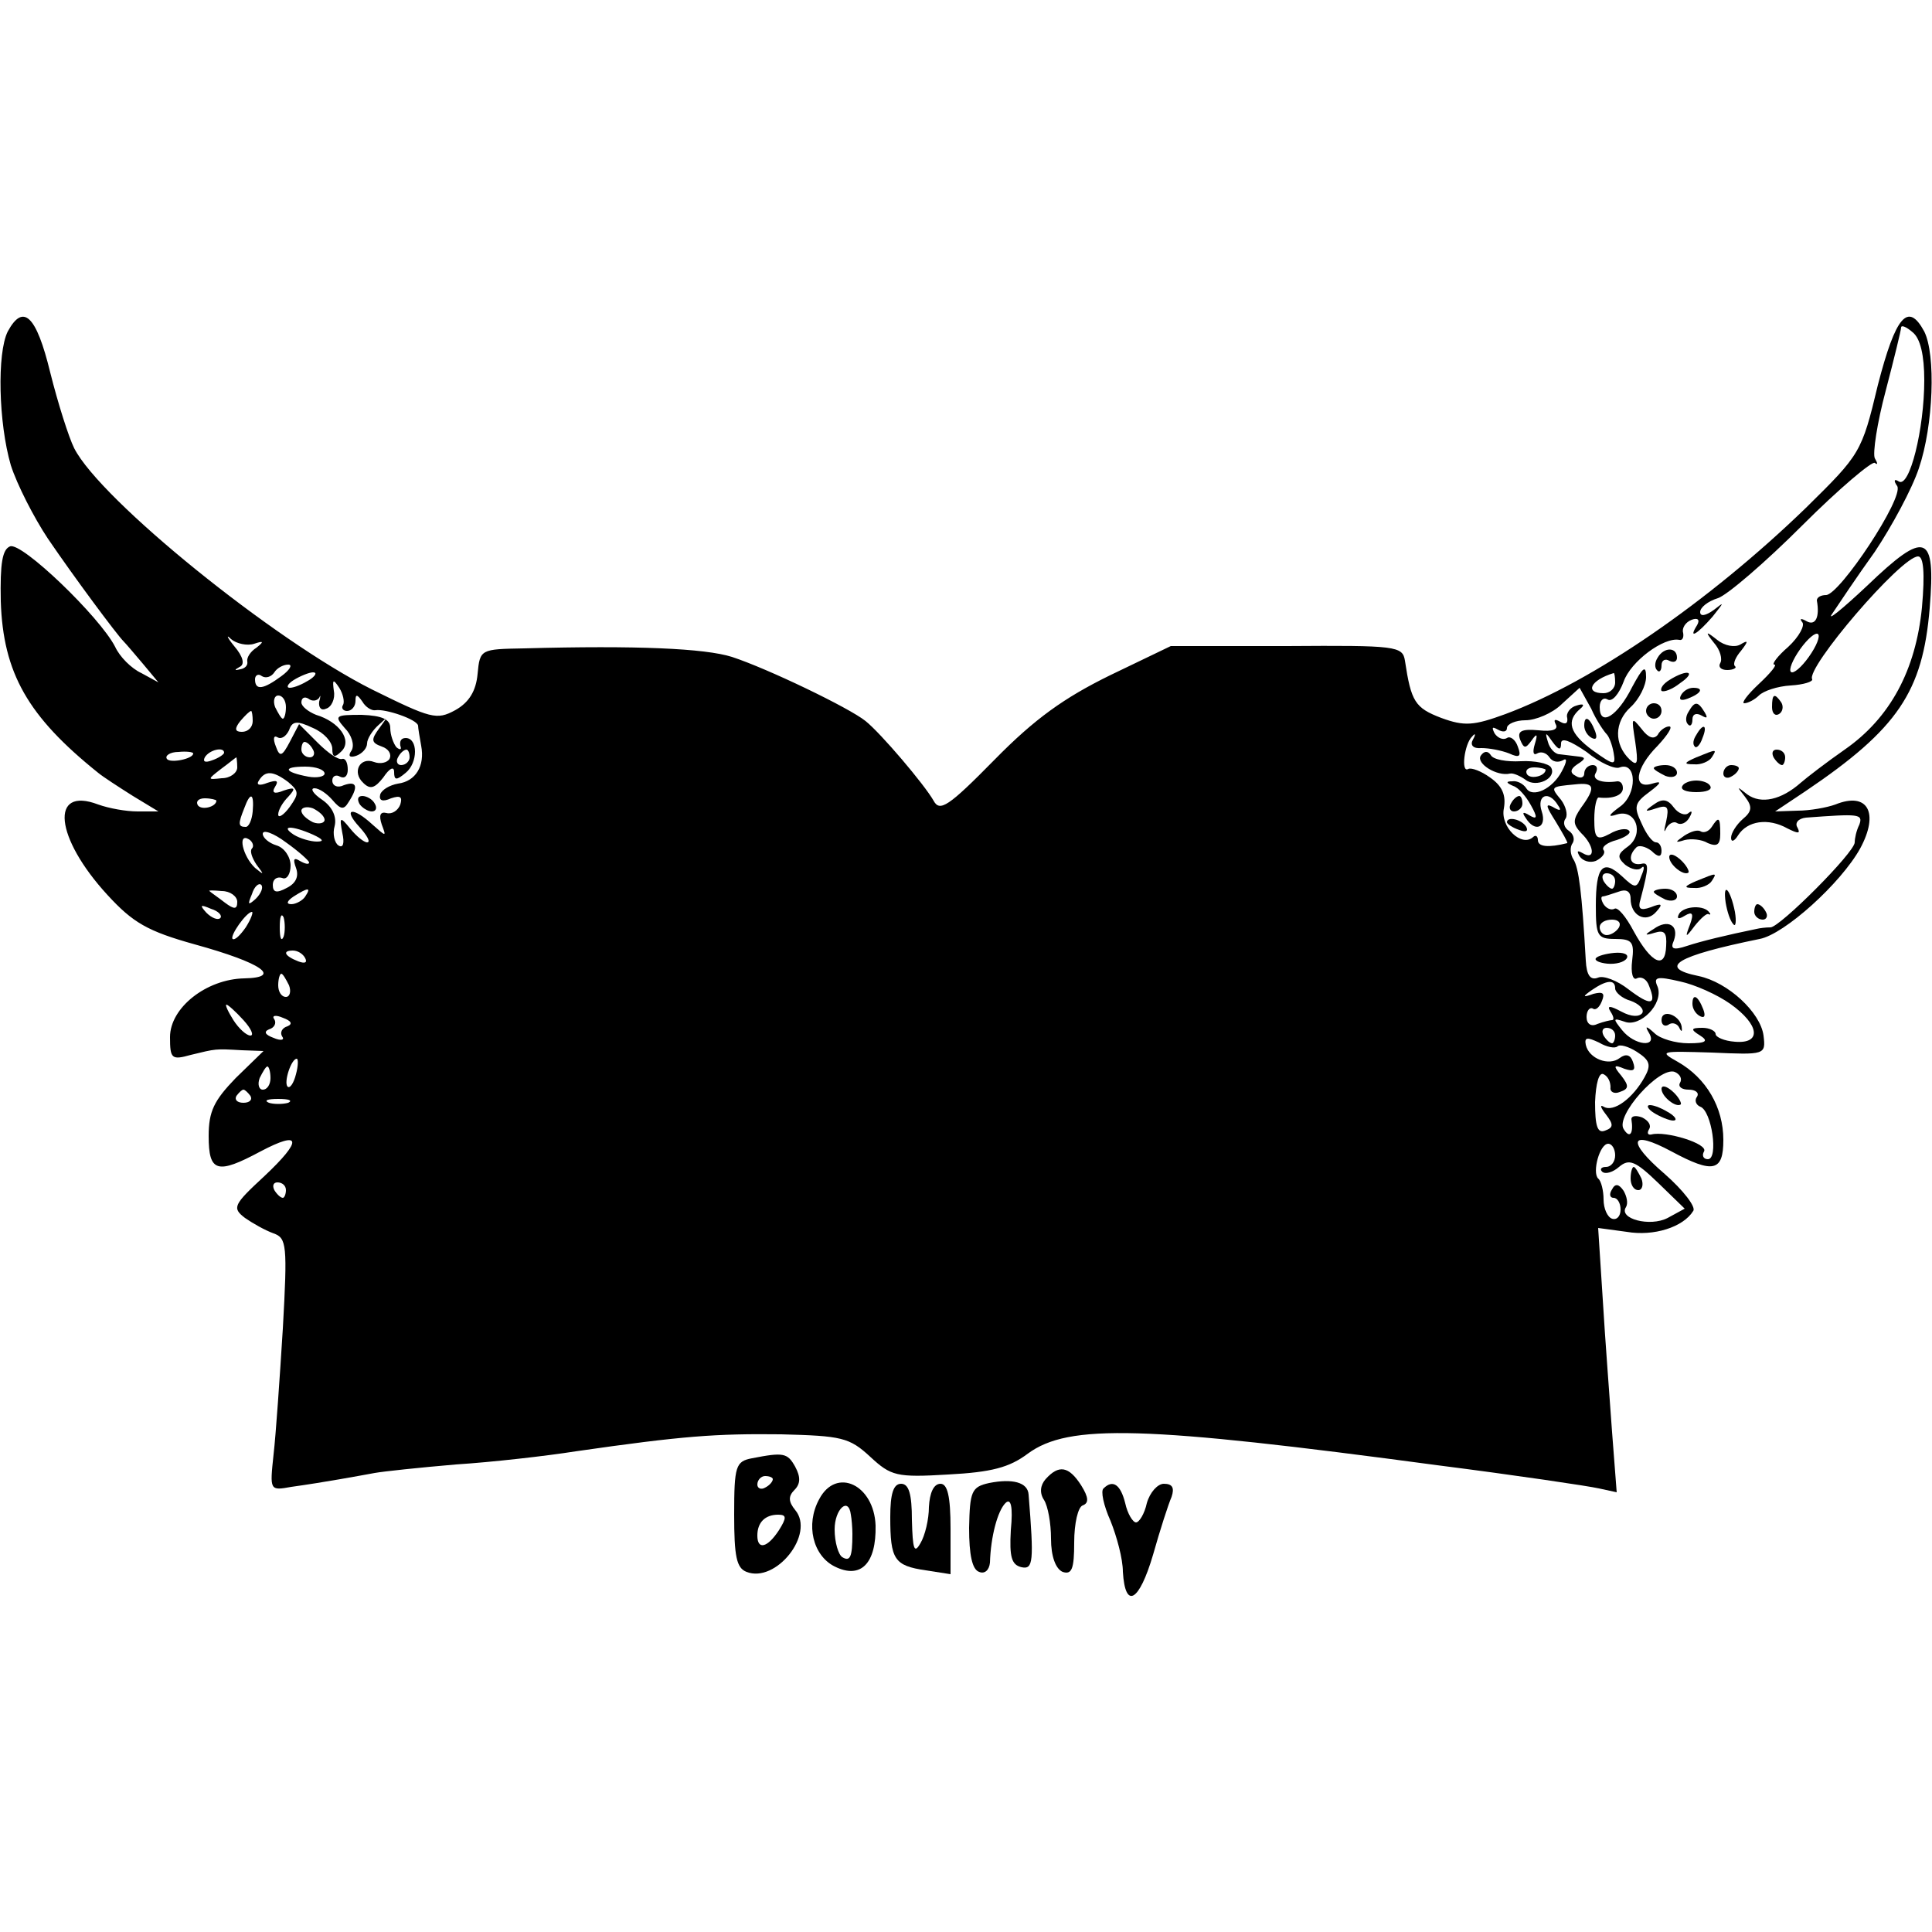<?xml version="1.0" standalone="no"?>
<!DOCTYPE svg PUBLIC "-//W3C//DTD SVG 20010904//EN"
 "http://www.w3.org/TR/2001/REC-SVG-20010904/DTD/svg10.dtd">
<svg version="1.0" xmlns="http://www.w3.org/2000/svg"
 width="250pt" height="250pt" viewBox="0 0 250 250"
 preserveAspectRatio="xMidYMid meet">
<g transform="translate(0,250) scale(0.1,-0.1)"
fill="#000000" stroke="none">
<path d="M10 2071 c-14 -28 -12 -118 4 -173 8 -25 30 -68 48 -95 34 -50 89
-124 98 -133 3 -3 14 -16 25 -29 l20 -24 -22 12 c-13 6 -28 21 -34 34 -20 39
-121 136 -136 130 -10 -4 -13 -22 -12 -71 3 -93 35 -149 126 -222 6 -5 26 -18
45 -30 l33 -20 -27 0 c-15 0 -37 4 -51 9 -63 24 -56 -43 12 -117 33 -36 52
-47 113 -64 87 -24 114 -43 64 -44 -49 -1 -96 -38 -96 -76 0 -28 2 -30 27 -23
33 8 31 8 66 6 l28 -1 -36 -35 c-28 -29 -35 -43 -35 -75 0 -47 11 -50 67 -20
53 28 55 15 5 -32 -40 -37 -42 -41 -25 -54 10 -7 26 -16 37 -20 17 -6 18 -15
12 -123 -4 -64 -9 -137 -12 -163 -5 -47 -5 -47 23 -42 43 6 86 14 108 18 11 2
58 7 105 11 47 3 117 11 155 17 139 20 181 23 266 22 78 -2 88 -4 115 -29 27
-25 34 -27 101 -23 56 3 79 9 103 27 53 39 150 36 530 -15 102 -13 196 -27
209 -30 l23 -5 -6 78 c-3 43 -9 120 -12 171 l-6 93 37 -5 c35 -6 73 6 86 27 4
5 -13 27 -37 48 -50 43 -45 58 9 29 54 -29 67 -26 67 15 0 42 -22 80 -59 101
-25 14 -22 14 44 12 69 -3 70 -3 67 22 -4 30 -46 69 -84 77 -54 11 -29 26 79
48 32 6 105 72 130 117 25 46 10 74 -32 57 -11 -4 -33 -8 -49 -8 l-29 -1 39
26 c120 81 152 129 161 237 8 97 -5 102 -81 29 -33 -31 -53 -47 -45 -36 8 12
32 48 55 80 22 33 48 81 57 108 19 56 22 147 7 177 -21 39 -37 20 -60 -69 -21
-88 -23 -90 -93 -159 -126 -122 -276 -225 -389 -267 -41 -15 -53 -16 -83 -5
-34 13 -39 21 -47 74 -3 19 -11 20 -153 19 l-150 0 -79 -38 c-59 -29 -97 -56
-149 -109 -60 -61 -71 -68 -79 -53 -12 21 -68 87 -88 103 -21 17 -127 68 -173
83 -35 11 -123 15 -269 11 -56 -1 -57 -1 -60 -33 -2 -22 -11 -37 -29 -47 -24
-13 -31 -11 -108 27 -127 64 -351 245 -385 312 -7 14 -21 58 -31 98 -18 74
-35 90 -55 53z m2480 -63 c0 -63 -19 -140 -33 -131 -6 4 -7 1 -2 -6 9 -15 -74
-140 -92 -141 -7 0 -12 -3 -12 -7 4 -22 -2 -33 -13 -27 -7 4 -10 4 -6 -1 4 -4
-4 -19 -18 -32 -14 -12 -22 -23 -18 -23 4 0 -5 -11 -20 -25 -15 -14 -23 -25
-19 -25 5 0 14 5 19 10 6 6 24 12 41 13 17 1 29 5 28 8 -9 14 115 159 137 159
7 0 9 -21 5 -66 -8 -81 -41 -143 -100 -184 -23 -16 -49 -36 -57 -43 -25 -22
-51 -28 -69 -15 -14 11 -14 11 -3 -3 10 -13 9 -19 -3 -29 -8 -7 -15 -18 -15
-24 0 -6 4 -5 9 3 12 19 39 23 64 9 14 -7 17 -7 13 1 -4 6 1 12 11 13 68 5 74
5 69 -9 -4 -8 -6 -18 -6 -23 0 -13 -97 -110 -109 -110 -6 0 -14 -1 -18 -2 -39
-8 -72 -16 -90 -22 -18 -6 -22 -4 -17 7 7 20 -8 28 -26 15 -13 -8 -12 -9 1 -5
13 4 16 0 15 -17 -1 -31 -19 -23 -42 19 -10 19 -21 32 -25 29 -4 -2 -10 0 -14
6 -3 5 -4 10 -1 10 2 0 11 3 20 6 10 4 16 1 16 -9 0 -22 20 -32 33 -17 9 10 8
12 -7 6 -14 -5 -17 -2 -13 11 11 42 11 48 0 45 -14 -2 -17 10 -6 21 3 4 12 2
20 -4 9 -9 13 -8 13 0 0 6 -3 11 -7 11 -5 0 -13 11 -19 25 -10 21 -9 26 10 40
16 12 17 15 4 11 -26 -8 -22 20 7 49 13 14 20 25 15 25 -5 0 -12 -5 -15 -11
-5 -6 -12 -4 -21 8 -13 16 -13 15 -8 -17 4 -28 3 -32 -7 -23 -21 20 -20 49 1
68 11 10 20 28 20 39 0 16 -4 13 -18 -13 -19 -38 -42 -52 -42 -26 0 9 5 13 10
10 6 -4 15 7 21 23 9 26 52 58 72 54 4 -1 6 3 5 9 -2 6 3 14 11 17 8 3 11 0 7
-7 -12 -19 0 -12 20 11 15 19 16 20 2 9 -11 -8 -18 -9 -18 -3 0 6 10 14 23 18
12 4 61 46 109 94 48 48 91 84 94 81 4 -3 4 -1 0 6 -3 6 3 46 14 87 11 42 20
79 20 82 0 4 7 1 15 -6 10 -8 15 -30 15 -62z m-2161 -341 c12 4 13 3 3 -5 -8
-5 -13 -13 -12 -18 1 -5 -3 -9 -9 -10 -8 -2 -8 -1 -1 3 7 3 5 13 -7 27 -9 11
-11 16 -4 9 7 -6 21 -9 30 -6z m2015 -12 c-9 -14 -20 -25 -25 -25 -5 0 -2 11
7 25 9 14 20 25 25 25 5 0 2 -11 -7 -25z m-1980 -30 c-23 -17 -34 -19 -34 -4
0 5 4 8 9 4 5 -3 12 -1 16 5 3 5 11 10 18 10 6 0 2 -7 -9 -15z m36 -5 c-8 -5
-19 -10 -25 -10 -5 0 -3 5 5 10 8 5 20 10 25 10 6 0 3 -5 -5 -10z m1690 -3 c0
-8 -7 -14 -15 -14 -25 0 -17 17 13 26 1 1 2 -5 2 -12z m-1646 -29 c-3 -4 0 -8
5 -8 6 0 11 6 11 13 0 9 2 9 9 -1 4 -7 12 -12 17 -11 13 2 54 -12 55 -20 0 -3
2 -15 4 -26 5 -26 -7 -46 -30 -49 -11 -2 -21 -8 -23 -14 -2 -8 3 -10 14 -5 12
4 15 2 12 -8 -3 -8 -11 -13 -18 -11 -8 2 -10 -3 -6 -15 6 -16 6 -16 -12 0 -26
24 -39 21 -17 -3 10 -11 15 -20 10 -20 -4 0 -14 8 -22 18 -13 16 -14 15 -10
-6 3 -13 1 -20 -5 -16 -5 3 -8 15 -5 25 3 12 -3 25 -16 34 -12 8 -16 15 -10
15 6 0 16 -7 23 -15 11 -13 15 -13 21 -3 13 20 11 28 -6 22 -8 -4 -15 -1 -15
6 0 6 5 8 10 5 6 -3 10 1 10 9 0 9 -3 15 -7 14 -5 -2 -19 8 -32 21 l-24 24
-12 -23 c-10 -19 -13 -20 -18 -6 -4 10 -3 15 2 12 5 -3 11 1 15 9 4 12 10 13
31 3 14 -6 25 -18 25 -27 0 -11 3 -12 12 -3 14 14 -3 38 -33 47 -10 4 -19 11
-19 16 0 6 4 8 9 5 5 -4 11 -3 14 1 2 5 2 2 0 -5 -1 -8 3 -12 9 -9 7 2 12 13
10 23 -2 15 -1 16 7 4 5 -8 7 -18 5 -22z m1635 -38 c3 -3 7 -13 9 -24 3 -17 1
-17 -27 3 -30 22 -35 38 -16 54 6 5 4 7 -5 4 -8 -2 -14 -10 -12 -16 1 -7 -2
-9 -9 -5 -7 4 -9 3 -6 -3 4 -7 -4 -10 -22 -8 -22 2 -28 -1 -24 -12 5 -12 7
-12 15 -1 7 10 8 8 4 -5 -3 -10 -2 -15 3 -12 5 3 12 1 16 -5 4 -6 11 -7 17 -4
6 4 6 -1 -1 -14 -12 -23 -38 -35 -46 -22 -4 6 -12 10 -18 9 -9 0 -8 -2 1 -6 7
-2 17 -14 23 -25 9 -16 8 -19 -2 -13 -8 5 -10 4 -5 -3 12 -20 28 -13 21 8 -7
21 9 28 21 8 5 -7 3 -8 -7 -2 -10 5 -8 0 4 -19 9 -15 16 -27 15 -28 -24 -6
-38 -5 -38 4 0 5 -3 7 -6 4 -15 -14 -43 13 -38 37 3 17 -2 29 -18 40 -11 8
-24 13 -28 11 -10 -6 -5 33 5 42 4 5 5 3 1 -4 -4 -7 0 -12 11 -11 10 0 26 -3
36 -7 13 -6 16 -4 11 9 -3 9 -10 14 -14 11 -5 -3 -12 0 -16 6 -4 8 -3 9 4 5 7
-4 12 -3 12 2 0 5 11 10 24 10 13 0 35 9 47 21 l23 21 15 -27 c7 -16 17 -30
20 -33z m-1709 35 c0 -8 -2 -15 -4 -15 -2 0 -6 7 -10 15 -3 8 -1 15 4 15 6 0
10 -7 10 -15z m-43 -18 c0 -8 -6 -14 -14 -14 -9 0 -10 4 -2 14 6 7 12 13 14
13 1 0 2 -6 2 -13z m1693 -29 c0 8 11 4 33 -11 17 -14 37 -23 43 -20 22 8 23
-35 0 -51 -15 -11 -16 -14 -4 -10 25 8 36 -25 15 -41 -14 -10 -15 -14 -4 -24
8 -6 17 -8 21 -4 4 4 4 -1 0 -10 -6 -17 -8 -17 -25 -1 -25 23 -34 13 -34 -38
0 -39 2 -43 25 -43 22 0 25 -4 22 -28 -2 -16 1 -26 6 -23 6 3 13 -1 16 -10 10
-25 2 -26 -27 -4 -14 11 -32 18 -39 15 -10 -4 -15 3 -16 22 -5 88 -9 120 -16
131 -4 6 -5 16 -1 21 3 5 1 12 -5 16 -6 4 -8 11 -4 16 3 5 0 16 -6 24 -14 17
-14 17 18 20 26 3 27 -4 8 -30 -11 -16 -11 -21 0 -33 17 -16 19 -36 2 -26 -7
4 -8 3 -4 -4 4 -6 13 -9 21 -6 8 4 13 10 10 14 -3 4 5 10 17 13 12 4 19 9 16
12 -3 4 -15 2 -25 -4 -17 -9 -20 -6 -20 19 0 16 3 29 6 28 18 -2 31 3 31 12 0
6 -3 9 -7 9 -20 -3 -34 2 -28 11 3 6 1 10 -4 10 -6 0 -11 -5 -11 -11 0 -5 -5
-7 -11 -3 -8 4 -7 9 2 15 11 7 11 9 2 10 -7 1 -18 2 -25 3 -6 0 -13 8 -15 16
-4 13 -3 13 6 0 8 -11 11 -11 11 -2z m-1615 -8 c3 -5 1 -10 -4 -10 -6 0 -11 5
-11 10 0 6 2 10 4 10 3 0 8 -4 11 -10z m-155 -5 c0 -7 -30 -13 -34 -7 -3 4 4
9 15 9 10 1 19 0 19 -2z m40 1 c0 -2 -7 -7 -16 -10 -8 -3 -12 -2 -9 4 6 10 25
14 25 6z m17 -19 c0 -7 -9 -14 -20 -14 -19 -2 -19 -2 -1 12 11 8 19 15 20 15
0 0 1 -6 1 -13z m113 -8 c0 -4 -10 -6 -21 -4 -32 6 -34 13 -4 13 14 0 25 -4
25 -9z m-47 -11 c14 -12 14 -15 2 -32 -8 -11 -15 -15 -15 -10 0 6 6 16 13 23
10 11 9 13 -6 8 -12 -5 -16 -3 -11 5 5 8 2 9 -10 5 -10 -4 -15 -3 -11 3 8 13
18 13 38 -2z m-93 -24 c0 -8 -19 -13 -24 -6 -3 5 1 9 9 9 8 0 15 -2 15 -3z
m47 -14 c-1 -11 -5 -20 -9 -20 -10 0 -10 4 -2 24 8 22 13 20 11 -4z m93 -11
c0 -4 -7 -6 -15 -3 -8 4 -15 10 -15 15 0 4 7 6 15 3 8 -4 15 -10 15 -15z m-20
-55 c0 -3 -5 -2 -12 2 -8 5 -9 2 -5 -9 4 -11 0 -20 -12 -26 -13 -7 -18 -6 -18
4 0 7 5 11 12 9 6 -3 11 5 11 16 0 11 -8 23 -18 26 -10 3 -18 10 -18 15 0 6
14 1 30 -11 17 -12 30 -24 30 -26z m5 36 c13 -6 15 -9 5 -9 -8 0 -22 4 -30 9
-18 12 -2 12 25 0z m-79 -18 c-3 -3 0 -12 6 -21 10 -13 10 -14 -2 -4 -16 15
-23 46 -8 37 5 -3 7 -9 4 -12z m1764 -42 c0 -5 -2 -10 -4 -10 -3 0 -8 5 -11
10 -3 6 -1 10 4 10 6 0 11 -4 11 -10z m-1759 -23 c-10 -9 -11 -8 -5 6 3 10 9
15 12 12 3 -3 0 -11 -7 -18z m-24 -4 c0 -10 -4 -10 -16 -1 -9 7 -18 13 -20 15
-2 1 5 1 16 0 11 0 20 -7 20 -14z m88 7 c-3 -5 -12 -10 -18 -10 -7 0 -6 4 3
10 19 12 23 12 15 0z m-110 -28 c-3 -3 -11 0 -18 7 -9 10 -8 11 6 5 10 -3 15
-9 12 -12z m33 -12 c-7 -10 -14 -17 -17 -15 -4 4 18 35 25 35 2 0 -1 -9 -8
-20z m49 -12 c-3 -7 -5 -2 -5 12 0 14 2 19 5 13 2 -7 2 -19 0 -25z m1728 12
c-3 -5 -10 -10 -16 -10 -5 0 -9 5 -9 10 0 6 7 10 16 10 8 0 12 -4 9 -10z
m-1700 -40 c3 -6 -1 -7 -9 -4 -18 7 -21 14 -7 14 6 0 13 -4 16 -10z m-21 -35
c3 -8 1 -15 -4 -15 -6 0 -10 7 -10 15 0 8 2 15 4 15 2 0 6 -7 10 -15z m1865
-24 c38 -27 41 -52 6 -49 -14 1 -25 6 -25 10 0 4 -8 8 -17 8 -15 0 -16 -2 -3
-10 11 -7 8 -10 -15 -10 -17 0 -37 6 -44 13 -11 10 -13 10 -7 0 11 -19 -19
-16 -35 4 -12 15 -12 16 3 11 20 -8 51 23 43 45 -6 13 -1 14 29 7 19 -4 48
-17 65 -29z m-149 20 c0 -5 9 -13 20 -16 11 -4 18 -11 15 -16 -4 -5 -14 -5
-27 2 -15 8 -19 8 -14 0 4 -6 5 -11 2 -11 -2 0 -11 -2 -19 -5 -8 -4 -14 0 -14
9 0 8 4 13 8 11 4 -3 9 2 12 10 4 10 1 12 -11 9 -14 -5 -15 -4 -2 5 19 13 30
14 30 2z m-1775 -41 c10 -11 14 -20 9 -20 -5 0 -15 9 -22 20 -7 11 -11 20 -9
20 2 0 12 -9 22 -20z m57 -8 c-7 -2 -10 -8 -7 -13 4 -5 -2 -6 -11 -2 -11 4
-13 8 -6 11 7 2 10 8 7 13 -4 5 2 6 11 2 11 -4 13 -8 6 -11z m1718 -12 c0 -5
-2 -10 -4 -10 -3 0 -8 5 -11 10 -3 6 -1 10 4 10 6 0 11 -4 11 -10z m3 -14 c3
3 14 0 25 -7 17 -11 19 -17 10 -33 -15 -27 -40 -46 -53 -38 -5 3 -4 -1 3 -10
10 -13 10 -17 -1 -21 -10 -4 -13 6 -13 37 1 24 5 39 11 36 6 -3 9 -10 9 -17
-1 -6 5 -9 12 -6 12 4 12 8 2 21 -11 13 -10 15 4 9 12 -4 15 -2 11 9 -3 9 -9
11 -17 5 -14 -11 -40 -1 -44 17 -2 10 2 10 17 3 10 -6 21 -8 24 -5z m-1710
-36 c-3 -12 -8 -19 -11 -16 -5 6 5 36 12 36 2 0 2 -9 -1 -20z m-33 -5 c0 -8
-4 -15 -10 -15 -5 0 -7 7 -4 15 4 8 8 15 10 15 2 0 4 -7 4 -15z m1824 -6 c-3
-5 2 -9 11 -9 9 0 14 -4 11 -9 -4 -5 -1 -11 4 -13 15 -5 24 -68 10 -68 -6 0
-8 5 -5 10 6 10 -50 27 -68 22 -5 -1 -6 2 -3 7 3 5 -1 11 -9 15 -8 3 -14 2
-14 -2 3 -19 -2 -26 -10 -13 -11 17 46 81 66 74 7 -3 10 -9 7 -14z m-1850 -17
c3 -5 -1 -9 -9 -9 -8 0 -12 4 -9 9 3 4 7 8 9 8 2 0 6 -4 9 -8z m49 -9 c-7 -2
-19 -2 -25 0 -7 3 -2 5 12 5 14 0 19 -2 13 -5z m1717 -68 c0 -8 -5 -15 -12
-15 -6 0 -8 -3 -5 -6 4 -4 14 -1 22 6 13 11 21 8 51 -21 l34 -33 -22 -12 c-23
-12 -64 -1 -54 14 3 5 1 14 -3 21 -6 9 -11 10 -15 2 -4 -6 -3 -11 2 -11 5 0 9
-7 9 -15 0 -9 -5 -14 -11 -12 -6 2 -11 13 -11 25 0 11 -3 24 -7 27 -8 8 2 45
13 45 5 0 9 -7 9 -15z m-1720 -45 c0 -5 -2 -10 -4 -10 -3 0 -8 5 -11 10 -3 6
-1 10 4 10 6 0 11 -4 11 -10z"/>
<path d="M2218 1668 c8 -9 11 -21 8 -26 -3 -5 1 -9 9 -9 8 0 13 3 10 5 -3 3 1
12 8 20 10 13 9 14 -1 8 -7 -4 -20 -2 -30 6 -15 12 -16 11 -4 -4z"/>
<path d="M2145 1649 c-4 -6 -4 -13 -1 -16 3 -4 6 -1 6 6 0 7 5 9 10 6 6 -3 10
-1 10 4 0 14 -17 14 -25 0z"/>
<path d="M2160 1620 c-8 -5 -12 -11 -10 -14 3 -2 14 2 24 10 22 15 10 19 -14
4z"/>
<path d="M2175 1600 c-3 -6 1 -7 9 -4 18 7 21 14 7 14 -6 0 -13 -4 -16 -10z"/>
<path d="M2293 1585 c0 -8 4 -12 9 -9 5 3 6 10 3 15 -9 13 -12 11 -12 -6z"/>
<path d="M2130 1580 c0 -5 5 -10 10 -10 6 0 10 5 10 10 0 6 -4 10 -10 10 -5 0
-10 -4 -10 -10z"/>
<path d="M2185 1579 c-4 -6 -4 -13 -1 -16 3 -4 6 -1 6 6 0 7 5 9 12 5 7 -4 8
-3 4 4 -9 15 -13 15 -21 1z"/>
<path d="M2195 1549 c-4 -6 -5 -12 -2 -15 2 -3 7 2 10 11 7 17 1 20 -8 4z"/>
<path d="M2195 1520 c-16 -7 -17 -9 -3 -9 9 -1 20 4 23 9 7 11 7 11 -20 0z"/>
<path d="M2295 1520 c3 -5 8 -10 11 -10 2 0 4 5 4 10 0 6 -5 10 -11 10 -5 0
-7 -4 -4 -10z"/>
<path d="M2140 1506 c0 -2 7 -6 15 -10 8 -3 15 -1 15 4 0 6 -7 10 -15 10 -8 0
-15 -2 -15 -4z"/>
<path d="M2230 1499 c0 -5 5 -7 10 -4 6 3 10 8 10 11 0 2 -4 4 -10 4 -5 0 -10
-5 -10 -11z"/>
<path d="M2177 1483 c-3 -5 5 -8 18 -8 13 0 21 3 18 8 -2 4 -10 7 -18 7 -8 0
-16 -3 -18 -7z"/>
<path d="M2140 1459 c-13 -9 -12 -10 3 -5 15 5 17 2 13 -17 -3 -12 -3 -16 0
-9 3 6 10 10 14 7 5 -3 12 0 16 7 4 7 4 10 -1 6 -4 -4 -13 -1 -19 7 -8 11 -15
12 -26 4z"/>
<path d="M2215 1430 c-4 -6 -10 -8 -14 -6 -4 3 -13 0 -21 -5 -13 -9 -13 -10 0
-6 8 2 22 1 30 -4 12 -5 16 -2 16 12 0 22 -2 23 -11 9z"/>
<path d="M2160 1391 c0 -10 19 -25 25 -20 1 2 -3 10 -11 17 -8 7 -14 8 -14 3z"/>
<path d="M2195 1360 c-16 -7 -17 -9 -3 -9 9 -1 20 4 23 9 7 11 7 11 -20 0z"/>
<path d="M2140 1346 c0 -2 7 -6 15 -10 8 -3 15 -1 15 4 0 6 -7 10 -15 10 -8 0
-15 -2 -15 -4z"/>
<path d="M2233 1332 c2 -12 6 -24 10 -28 3 -4 4 4 2 16 -6 30 -16 40 -12 12z"/>
<path d="M2173 1318 c-4 -7 -1 -8 7 -3 10 6 12 3 7 -11 -7 -18 -6 -18 6 -2 8
10 16 17 18 15 2 -1 3 0 1 2 -6 10 -32 9 -39 -1z"/>
<path d="M2270 1320 c0 -5 5 -10 11 -10 5 0 7 5 4 10 -3 6 -8 10 -11 10 -2 0
-4 -4 -4 -10z"/>
<path d="M446 1558 c9 -9 13 -22 9 -29 -5 -7 -3 -10 6 -7 8 3 14 10 14 16 0 6
7 17 15 24 12 11 12 11 1 -4 -11 -15 -11 -19 3 -24 9 -3 13 -10 10 -16 -3 -5
-12 -7 -20 -4 -18 7 -29 -13 -14 -27 9 -9 15 -7 26 7 8 12 14 15 14 7 0 -11 3
-11 15 -1 16 13 16 45 0 45 -6 0 -8 -4 -7 -10 2 -5 0 -6 -5 -2 -4 5 -8 16 -8
25 0 11 -10 16 -37 17 -34 0 -36 -1 -22 -17z m84 -38 c0 -5 -5 -10 -11 -10 -5
0 -7 5 -4 10 3 6 8 10 11 10 2 0 4 -4 4 -10z"/>
<path d="M465 1460 c3 -5 11 -10 16 -10 6 0 7 5 4 10 -3 6 -11 10 -16 10 -6 0
-7 -4 -4 -10z"/>
<path d="M2050 1561 c0 -6 4 -13 10 -16 6 -3 7 1 4 9 -7 18 -14 21 -14 7z"/>
<path d="M1916 1522 c-6 -10 21 -27 38 -23 4 1 13 -3 20 -8 14 -11 41 2 33 16
-3 5 -21 9 -39 8 -18 -1 -36 2 -39 8 -4 6 -9 5 -13 -1z m84 -18 c0 -8 -19 -13
-24 -6 -3 5 1 9 9 9 8 0 15 -2 15 -3z"/>
<path d="M1955 1460 c-3 -5 -1 -10 4 -10 6 0 11 5 11 10 0 6 -2 10 -4 10 -3 0
-8 -4 -11 -10z"/>
<path d="M1950 1436 c0 -2 7 -7 16 -10 8 -3 12 -2 9 4 -6 10 -25 14 -25 6z"/>
<path d="M2065 1260 c-2 -3 5 -6 15 -7 11 -1 22 2 25 7 3 5 -4 8 -16 7 -11 -1
-22 -4 -24 -7z"/>
<path d="M2190 1201 c0 -6 4 -13 10 -16 6 -3 7 1 4 9 -7 18 -14 21 -14 7z"/>
<path d="M2150 1180 c0 -6 4 -9 9 -6 5 4 12 1 14 -4 3 -6 4 -5 3 2 -3 15 -26
23 -26 8z"/>
<path d="M2150 1091 c0 -10 19 -25 25 -20 1 2 -3 10 -11 17 -8 7 -14 8 -14 3z"/>
<path d="M2140 1060 c8 -5 20 -10 25 -10 6 0 3 5 -5 10 -8 5 -19 10 -25 10 -5
0 -3 -5 5 -10z"/>
<path d="M2110 975 c0 -8 4 -15 10 -15 5 0 7 7 4 15 -4 8 -8 15 -10 15 -2 0
-4 -7 -4 -15z"/>
<path d="M973 613 c-21 -4 -23 -10 -23 -73 0 -54 3 -69 16 -74 38 -15 89 49
63 80 -9 11 -9 18 -1 26 8 8 8 17 1 30 -10 18 -15 19 -56 11z m27 -27 c0 -3
-4 -8 -10 -11 -5 -3 -10 -1 -10 4 0 6 5 11 10 11 6 0 10 -2 10 -4z m8 -66
c-15 -23 -28 -26 -28 -7 0 17 10 27 27 27 11 0 11 -4 1 -20z"/>
<path d="M1353 586 c-7 -8 -8 -18 -2 -27 5 -8 9 -30 9 -50 0 -23 6 -39 15 -43
12 -4 15 4 15 38 0 25 5 46 11 48 8 3 8 10 -2 26 -16 25 -29 27 -46 8z"/>
<path d="M1280 581 c-23 -5 -25 -11 -26 -58 0 -35 4 -54 13 -57 7 -3 13 2 14
12 1 34 10 67 20 77 7 7 10 -4 7 -35 -2 -35 1 -45 14 -48 15 -3 16 7 9 94 -1
16 -21 21 -51 15z"/>
<path d="M1060 560 c-18 -33 -8 -73 20 -87 34 -17 54 4 53 53 -2 53 -51 76
-73 34z m41 -20 c1 -5 2 -17 2 -25 0 -30 -3 -36 -13 -30 -5 3 -10 19 -10 36 0
26 18 43 21 19z"/>
<path d="M1152 537 c0 -55 5 -63 46 -69 l32 -5 0 59 c0 42 -4 58 -13 58 -9 0
-14 -12 -15 -30 0 -16 -5 -37 -11 -47 -8 -14 -10 -8 -11 30 0 34 -4 47 -14 47
-10 0 -14 -13 -14 -43z"/>
<path d="M1428 574 c-4 -3 0 -22 9 -42 8 -20 16 -49 16 -66 3 -49 21 -39 39
22 9 32 20 66 24 75 4 12 1 17 -10 17 -8 0 -18 -11 -22 -25 -3 -14 -10 -25
-14 -25 -4 0 -11 11 -14 25 -6 24 -16 31 -28 19z"/>
</g>
</svg>
